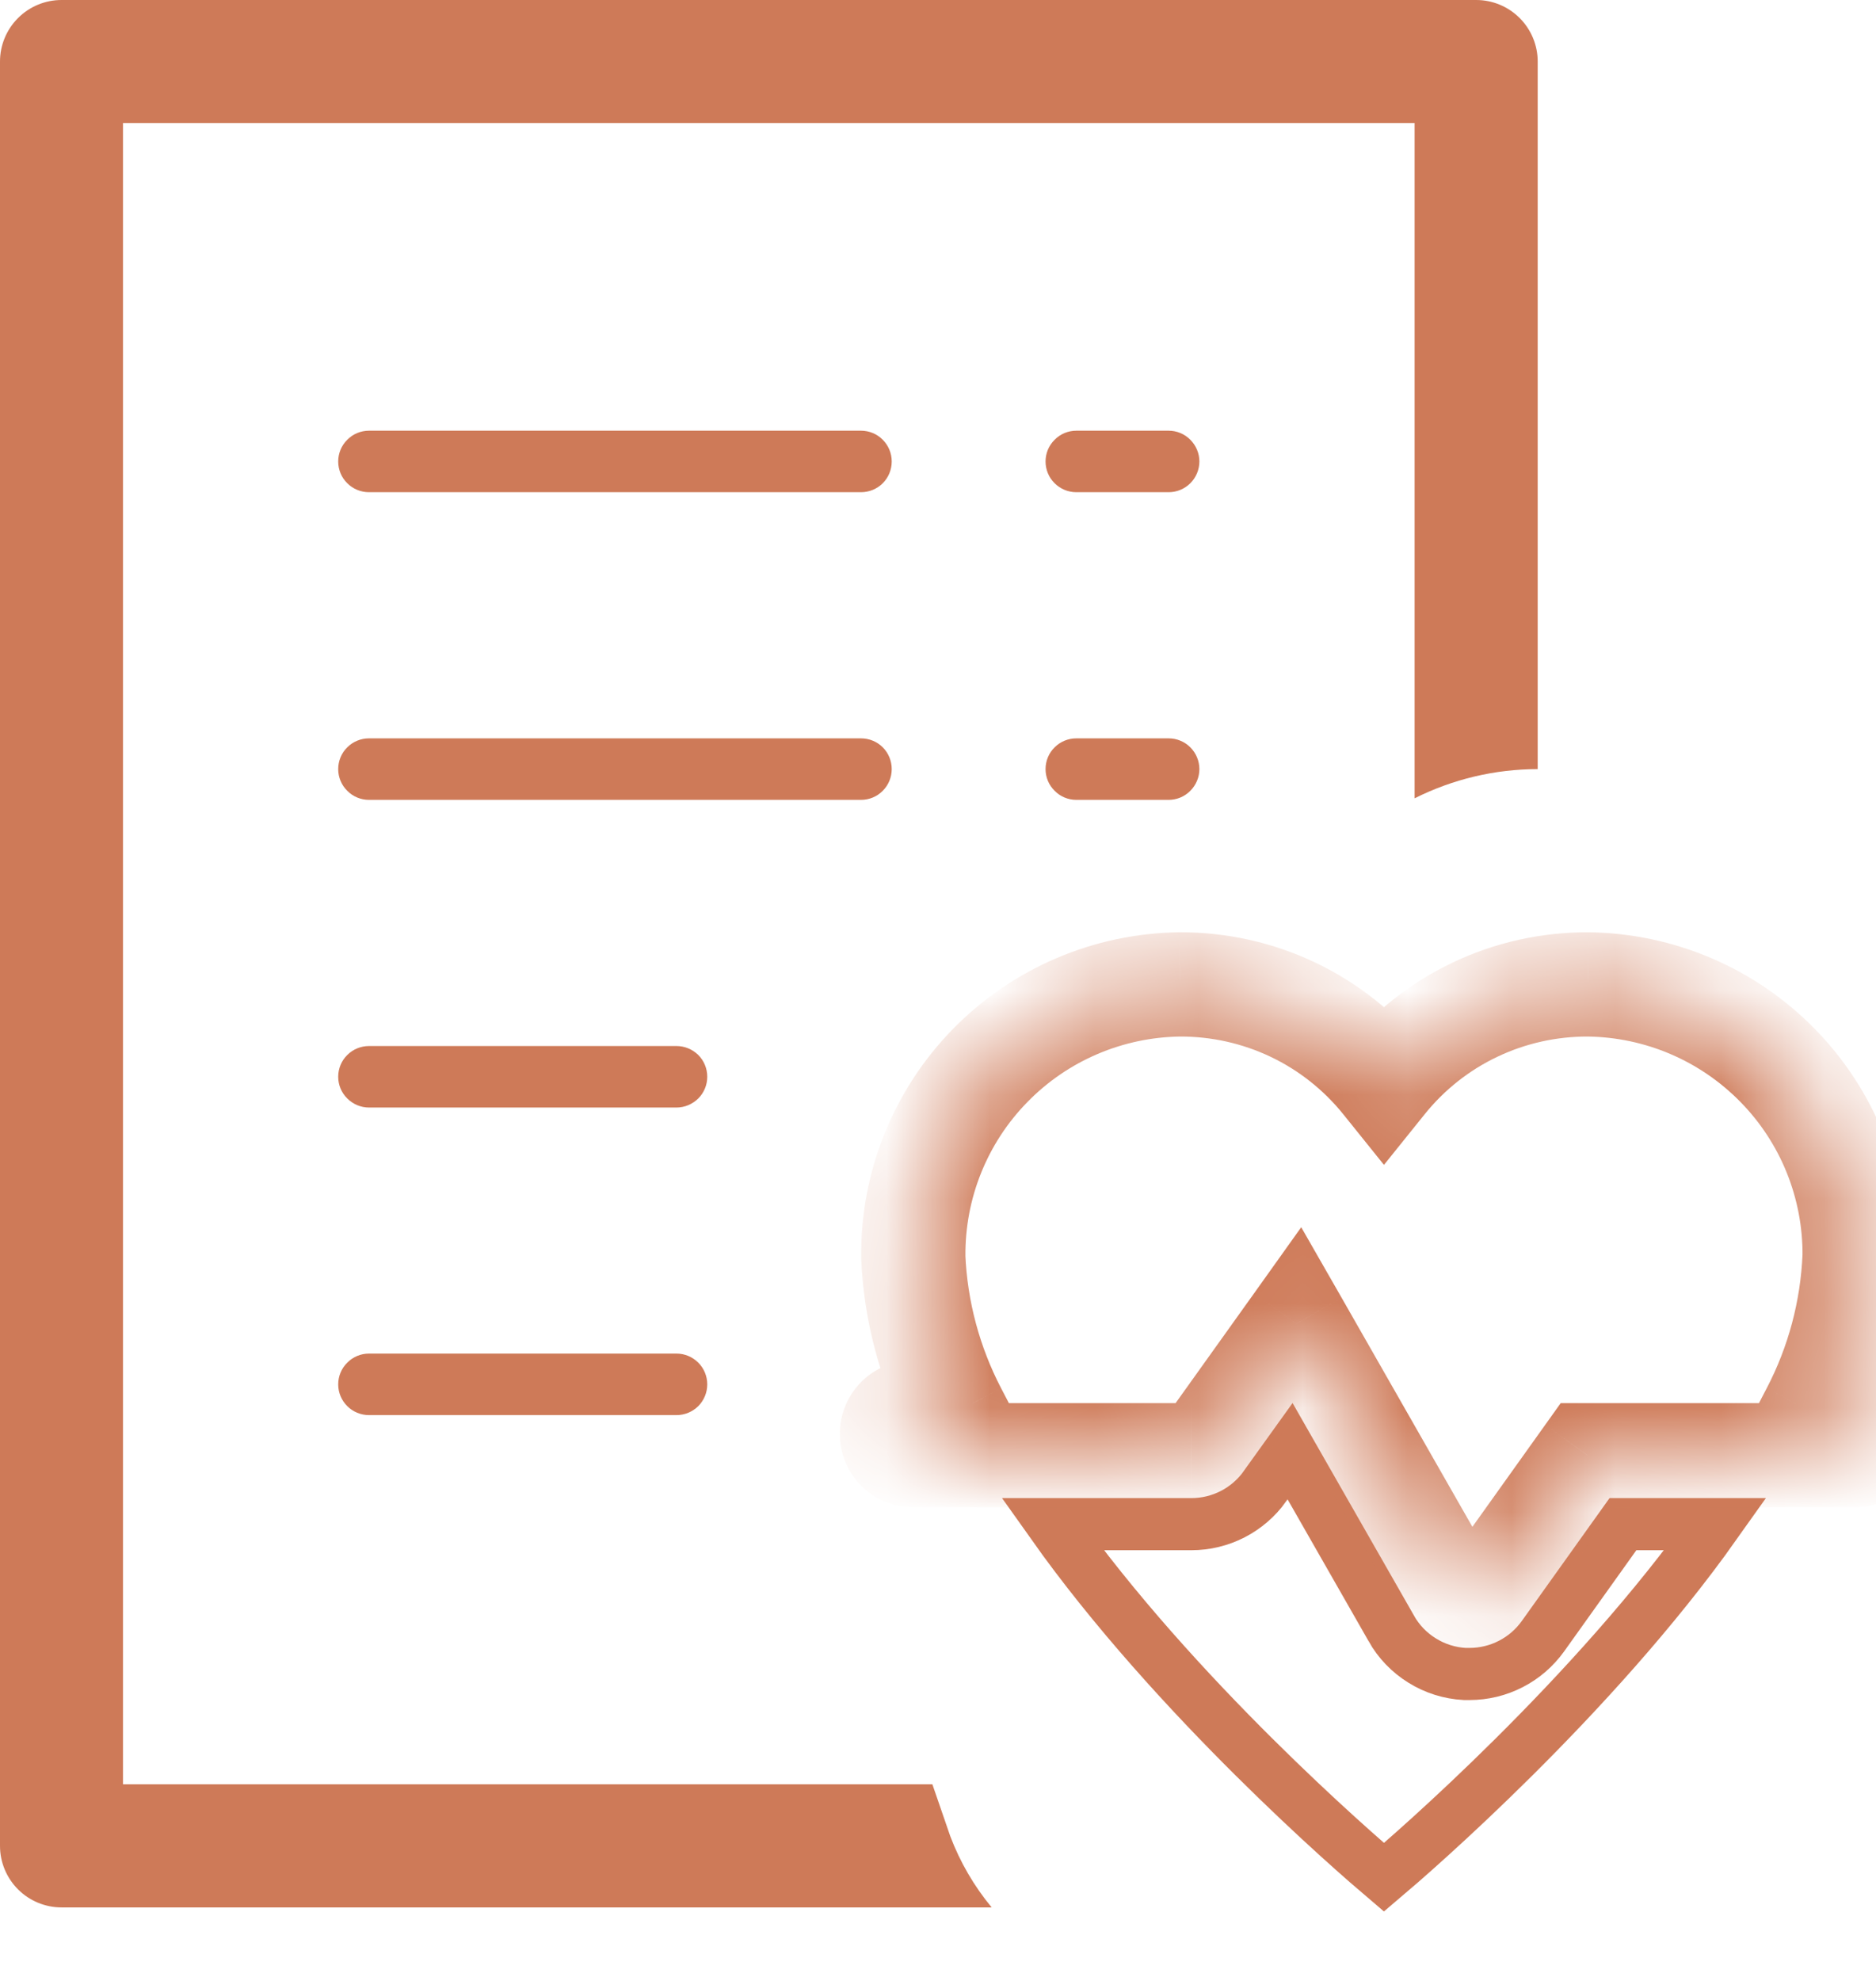 <svg width="18" height="19" viewBox="0 0 18 19" fill="none" xmlns="http://www.w3.org/2000/svg">
<path d="M8.261 4.721H3.54C3.462 4.721 3.387 4.69 3.332 4.635C3.276 4.58 3.245 4.505 3.245 4.426C3.245 4.348 3.276 4.273 3.332 4.218C3.387 4.162 3.462 4.131 3.54 4.131H8.261C8.34 4.131 8.415 4.162 8.47 4.218C8.525 4.273 8.556 4.348 8.556 4.426C8.556 4.505 8.525 4.58 8.47 4.635C8.415 4.69 8.34 4.721 8.261 4.721Z" fill="#CE7A58"/>
<path d="M6.491 13.573H3.54C3.462 13.573 3.387 13.542 3.332 13.487C3.276 13.431 3.245 13.357 3.245 13.278C3.245 13.2 3.276 13.125 3.332 13.07C3.387 13.014 3.462 12.983 3.54 12.983H6.491C6.569 12.983 6.644 13.014 6.7 13.07C6.755 13.125 6.786 13.2 6.786 13.278C6.786 13.357 6.755 13.431 6.7 13.487C6.644 13.542 6.569 13.573 6.491 13.573Z" fill="#CE7A58"/>
<path d="M11.213 4.721H10.327C10.249 4.721 10.174 4.69 10.119 4.635C10.063 4.58 10.032 4.505 10.032 4.426C10.032 4.348 10.063 4.273 10.119 4.218C10.174 4.162 10.249 4.131 10.327 4.131H11.213C11.291 4.131 11.366 4.162 11.421 4.218C11.476 4.273 11.508 4.348 11.508 4.426C11.508 4.505 11.476 4.58 11.421 4.635C11.366 4.69 11.291 4.721 11.213 4.721Z" fill="#CE7A58"/>
<path d="M8.261 7.672H3.54C3.462 7.672 3.387 7.641 3.332 7.585C3.276 7.53 3.245 7.455 3.245 7.377C3.245 7.298 3.276 7.223 3.332 7.168C3.387 7.113 3.462 7.082 3.54 7.082H8.261C8.34 7.082 8.415 7.113 8.47 7.168C8.525 7.223 8.556 7.298 8.556 7.377C8.556 7.455 8.525 7.53 8.47 7.585C8.415 7.641 8.34 7.672 8.261 7.672Z" fill="#CE7A58"/>
<path d="M11.213 7.672H10.327C10.249 7.672 10.174 7.641 10.119 7.585C10.063 7.53 10.032 7.455 10.032 7.377C10.032 7.298 10.063 7.223 10.119 7.168C10.174 7.113 10.249 7.082 10.327 7.082H11.213C11.291 7.082 11.366 7.113 11.421 7.168C11.476 7.223 11.508 7.298 11.508 7.377C11.508 7.455 11.476 7.53 11.421 7.585C11.366 7.641 11.291 7.672 11.213 7.672Z" fill="#CE7A58"/>
<path d="M6.491 10.623H3.54C3.462 10.623 3.387 10.591 3.332 10.536C3.276 10.481 3.245 10.406 3.245 10.328C3.245 10.249 3.276 10.174 3.332 10.119C3.387 10.064 3.462 10.033 3.54 10.033H6.491C6.569 10.033 6.644 10.064 6.7 10.119C6.755 10.174 6.786 10.249 6.786 10.328C6.786 10.406 6.755 10.481 6.7 10.536C6.644 10.591 6.569 10.623 6.491 10.623Z" fill="#CE7A58"/>
<path d="M8.946 17.114H1.18V1.18H13.573V7.657C13.94 7.473 14.344 7.377 14.754 7.377V0.59C14.754 0.434 14.692 0.284 14.581 0.173C14.47 0.062 14.32 0 14.164 0H0.59C0.434 0 0.284 0.062 0.173 0.173C0.062 0.284 0 0.434 0 0.59V17.705C0 17.861 0.062 18.011 0.173 18.122C0.284 18.233 0.434 18.295 0.59 18.295H9.515C9.346 18.091 9.212 17.861 9.118 17.613L8.946 17.114Z" fill="#CE7A58"/>
<path d="M13.279 18.006C13.013 17.78 11.276 16.281 10.098 14.619H11.432H11.432C11.57 14.619 11.705 14.586 11.828 14.523C11.95 14.46 12.056 14.369 12.136 14.257C12.136 14.257 12.136 14.257 12.136 14.256L12.378 13.919L13.349 15.618C13.349 15.619 13.349 15.619 13.349 15.619C13.42 15.745 13.522 15.851 13.645 15.927C13.768 16.004 13.909 16.048 14.053 16.056L14.053 16.056H14.067H14.1H14.1C14.238 16.056 14.374 16.023 14.496 15.96C14.619 15.897 14.724 15.806 14.805 15.693C14.805 15.693 14.805 15.693 14.805 15.693L15.572 14.619H16.46C15.282 16.281 13.546 17.78 13.279 18.006Z" stroke="#CE7A58" stroke-width="0.5"/>
<mask id="path-9-inside-1" fill="white">
<path d="M17.795 13.548H17.395C17.636 13.085 17.773 12.574 17.795 12.052C17.801 11.367 17.535 10.708 17.056 10.219C16.577 9.73 15.923 9.45 15.238 9.442C14.863 9.44 14.491 9.523 14.152 9.685C13.813 9.846 13.514 10.082 13.279 10.375C13.043 10.082 12.745 9.846 12.406 9.685C12.066 9.523 11.695 9.44 11.319 9.442C10.634 9.45 9.981 9.73 9.502 10.219C9.022 10.708 8.757 11.367 8.763 12.052C8.785 12.574 8.922 13.085 9.163 13.548H8.763C8.708 13.548 8.656 13.569 8.618 13.608C8.579 13.646 8.558 13.699 8.558 13.753C8.558 13.807 8.579 13.86 8.618 13.898C8.656 13.937 8.708 13.958 8.763 13.958H11.431C11.464 13.958 11.496 13.95 11.525 13.936C11.554 13.921 11.579 13.899 11.598 13.872L12.438 12.696L13.922 15.293C13.939 15.322 13.963 15.347 13.992 15.365C14.022 15.383 14.055 15.394 14.089 15.395H14.1C14.133 15.395 14.165 15.387 14.194 15.373C14.223 15.357 14.248 15.336 14.267 15.309L15.232 13.958H17.795C17.849 13.958 17.901 13.937 17.94 13.898C17.979 13.86 18 13.807 18 13.753C18 13.699 17.979 13.646 17.94 13.608C17.901 13.569 17.849 13.548 17.795 13.548Z"/>
</mask>
<path d="M17.395 13.548L16.951 13.316L16.57 14.048H17.395V13.548ZM17.795 12.052L18.294 12.073L18.295 12.065L18.295 12.057L17.795 12.052ZM15.238 9.442L15.244 8.942L15.241 8.942L15.238 9.442ZM13.279 10.375L12.889 10.688L13.279 11.173L13.669 10.688L13.279 10.375ZM11.319 9.442L11.317 8.942L11.314 8.942L11.319 9.442ZM8.763 12.052L8.263 12.057L8.263 12.065L8.263 12.073L8.763 12.052ZM9.163 13.548V14.048H9.988L9.606 13.316L9.163 13.548ZM8.558 13.753H8.058H8.558ZM11.431 13.958V14.458L11.432 14.458L11.431 13.958ZM11.598 13.872L11.191 13.582L11.191 13.582L11.598 13.872ZM12.438 12.696L12.873 12.448L12.485 11.771L12.032 12.406L12.438 12.696ZM13.922 15.293L13.488 15.541L13.488 15.542L13.922 15.293ZM14.089 15.395L14.065 15.895L14.077 15.895H14.089V15.395ZM14.1 15.395V15.895L14.1 15.895L14.1 15.395ZM14.267 15.309L13.86 15.019L13.86 15.019L14.267 15.309ZM15.232 13.958V13.458H14.975L14.825 13.668L15.232 13.958ZM17.795 13.048H17.395V14.048H17.795V13.048ZM17.838 13.779C18.113 13.251 18.269 12.668 18.294 12.073L17.295 12.031C17.276 12.48 17.159 12.918 16.951 13.316L17.838 13.779ZM18.295 12.057C18.302 11.24 17.985 10.453 17.413 9.869L16.699 10.569C17.086 10.963 17.3 11.495 17.295 12.048L18.295 12.057ZM17.413 9.869C16.841 9.285 16.061 8.952 15.244 8.942L15.233 9.942C15.785 9.949 16.312 10.174 16.699 10.569L17.413 9.869ZM15.241 8.942C14.79 8.94 14.344 9.039 13.937 9.233L14.367 10.136C14.638 10.007 14.935 9.941 15.236 9.942L15.241 8.942ZM13.937 9.233C13.53 9.427 13.172 9.71 12.889 10.062L13.669 10.688C13.857 10.454 14.095 10.265 14.367 10.136L13.937 9.233ZM13.669 10.062C13.386 9.71 13.028 9.427 12.621 9.233L12.191 10.136C12.462 10.265 12.701 10.454 12.889 10.688L13.669 10.062ZM12.621 9.233C12.213 9.039 11.768 8.94 11.317 8.942L11.322 9.942C11.623 9.941 11.919 10.007 12.191 10.136L12.621 9.233ZM11.314 8.942C10.496 8.952 9.716 9.285 9.144 9.869L9.859 10.569C10.245 10.174 10.773 9.949 11.325 9.942L11.314 8.942ZM9.144 9.869C8.572 10.453 8.255 11.24 8.263 12.057L9.263 12.048C9.258 11.495 9.472 10.963 9.859 10.569L9.144 9.869ZM8.263 12.073C8.288 12.668 8.444 13.251 8.72 13.779L9.606 13.316C9.399 12.919 9.281 12.48 9.262 12.031L8.263 12.073ZM9.163 13.048H8.763V14.048H9.163V13.048ZM8.763 13.048C8.576 13.048 8.396 13.122 8.264 13.254L8.971 13.961C8.916 14.017 8.841 14.048 8.763 14.048V13.048ZM8.264 13.254C8.132 13.387 8.058 13.566 8.058 13.753H9.058C9.058 13.831 9.027 13.906 8.971 13.961L8.264 13.254ZM8.058 13.753C8.058 13.94 8.132 14.12 8.264 14.252L8.971 13.545C9.027 13.6 9.058 13.675 9.058 13.753H8.058ZM8.264 14.252C8.396 14.384 8.576 14.458 8.763 14.458V13.458C8.841 13.458 8.916 13.489 8.971 13.545L8.264 14.252ZM8.763 14.458H11.431V13.458H8.763V14.458ZM11.432 14.458C11.544 14.458 11.655 14.431 11.754 14.38L11.296 13.491C11.338 13.47 11.384 13.458 11.431 13.458L11.432 14.458ZM11.754 14.38C11.854 14.329 11.94 14.254 12.005 14.163L11.191 13.582C11.219 13.544 11.255 13.513 11.296 13.491L11.754 14.38ZM12.005 14.163L12.845 12.987L12.032 12.406L11.191 13.582L12.005 14.163ZM12.004 12.944L13.488 15.541L14.356 15.045L12.873 12.448L12.004 12.944ZM13.488 15.542C13.547 15.644 13.631 15.73 13.732 15.792L14.254 14.939C14.296 14.965 14.331 15.001 14.355 15.043L13.488 15.542ZM13.732 15.792C13.832 15.853 13.947 15.889 14.065 15.895L14.114 14.896C14.164 14.898 14.211 14.913 14.254 14.939L13.732 15.792ZM14.089 15.895H14.1V14.895H14.089V15.895ZM14.1 15.895C14.213 15.895 14.323 15.868 14.423 15.817L13.965 14.928C14.006 14.906 14.053 14.895 14.1 14.895L14.1 15.895ZM14.423 15.817C14.523 15.765 14.609 15.691 14.674 15.6L13.86 15.019C13.887 14.981 13.923 14.95 13.965 14.928L14.423 15.817ZM14.674 15.6L15.639 14.249L14.825 13.668L13.86 15.019L14.674 15.6ZM15.232 14.458H17.795V13.458H15.232V14.458ZM17.795 14.458C17.982 14.458 18.161 14.384 18.294 14.252L17.586 13.545C17.642 13.489 17.717 13.458 17.795 13.458V14.458ZM18.294 14.252C18.426 14.12 18.5 13.94 18.5 13.753H17.5C17.5 13.675 17.531 13.6 17.586 13.545L18.294 14.252ZM18.5 13.753C18.5 13.566 18.426 13.387 18.294 13.254L17.586 13.961C17.531 13.906 17.5 13.831 17.5 13.753H18.5ZM18.294 13.254C18.161 13.122 17.982 13.048 17.795 13.048V14.048C17.717 14.048 17.642 14.017 17.586 13.961L18.294 13.254Z" fill="#CE7A58" mask="url(#path-9-inside-1)"/>
</svg>
